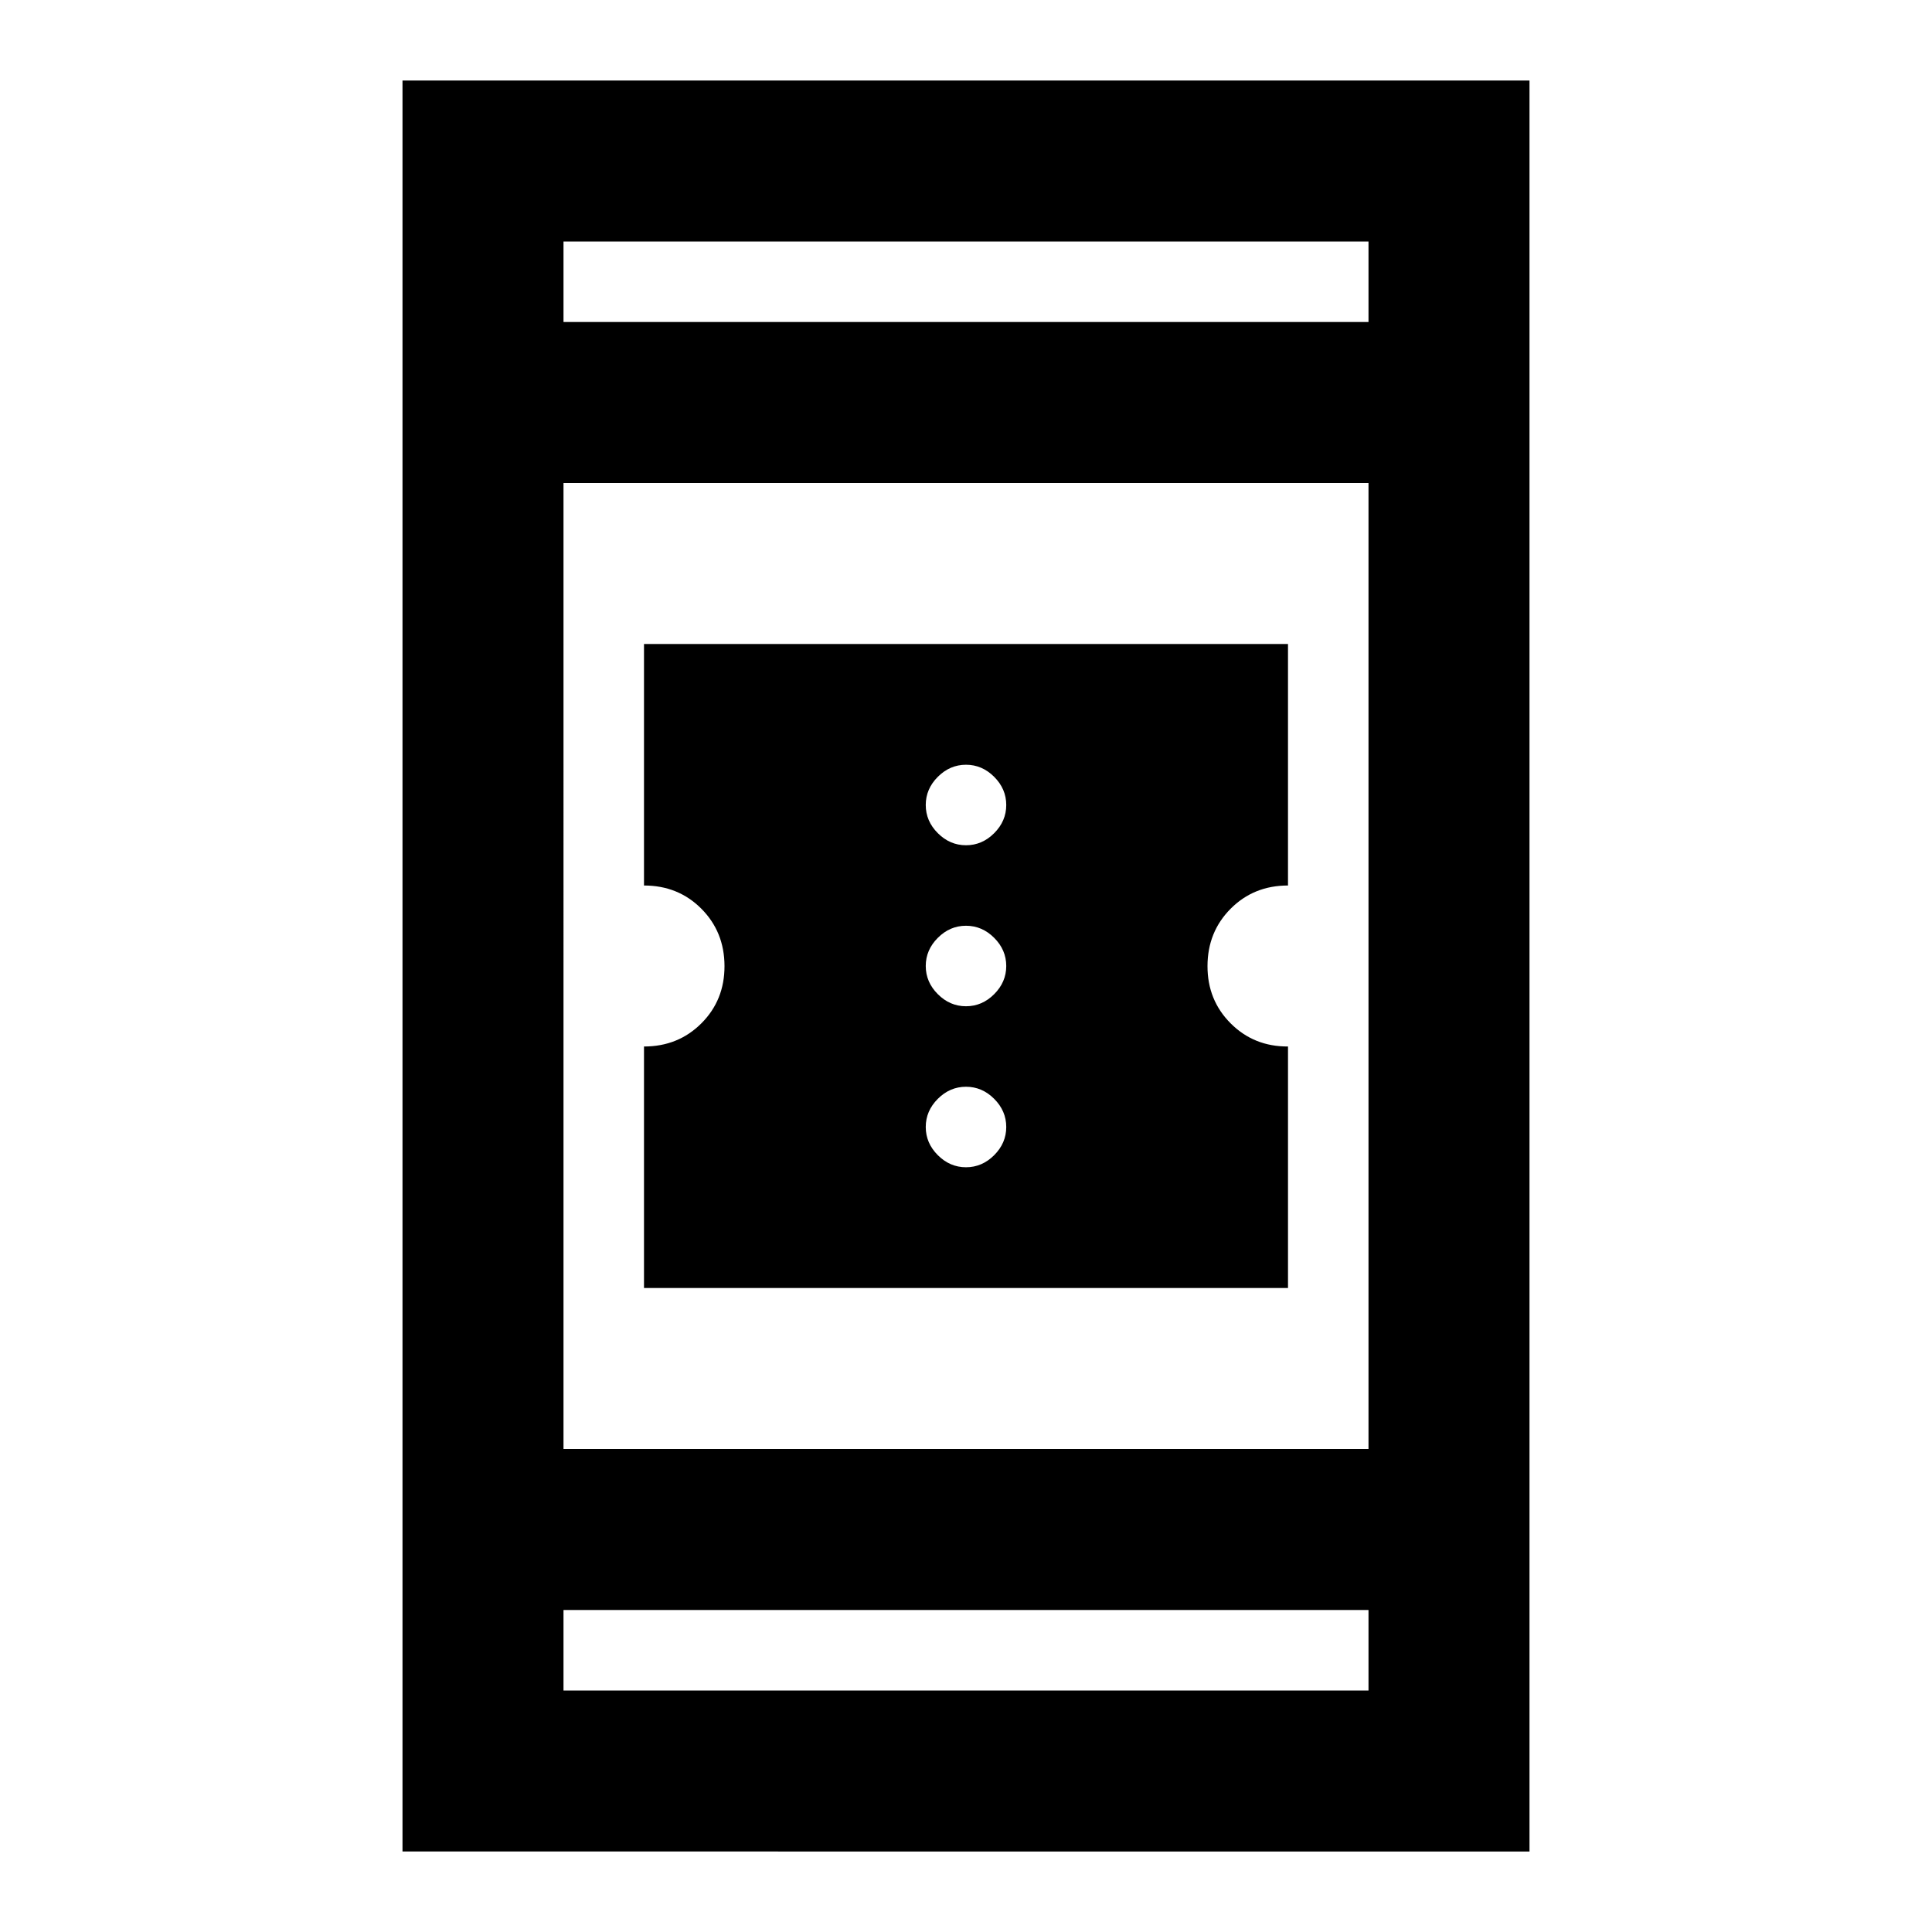 <svg xmlns="http://www.w3.org/2000/svg" viewBox="0 0 24 24" width="24" height="24"><path fill="currentColor" d="M8 16v-3q.425 0 .713-.288T9 12t-.288-.712T8 11V8h8v3q-.425 0-.712.288T15 12t.288.713T16 13v3zm4-1.5q.2 0 .35-.15t.15-.35t-.15-.35t-.35-.15t-.35.15t-.15.35t.15.35t.35.15m0-2q.2 0 .35-.15t.15-.35t-.15-.35t-.35-.15t-.35.15t-.15.35t.15.35t.35.15m0-2q.2 0 .35-.15t.15-.35t-.15-.35T12 9.5t-.35.15t-.15.35t.15.35t.35.15M5 23V1h14v22zm2-3v1h10v-1zm0-2h10V6H7zM7 4h10V3H7zm0 0V3zm0 16v1z"/></svg>